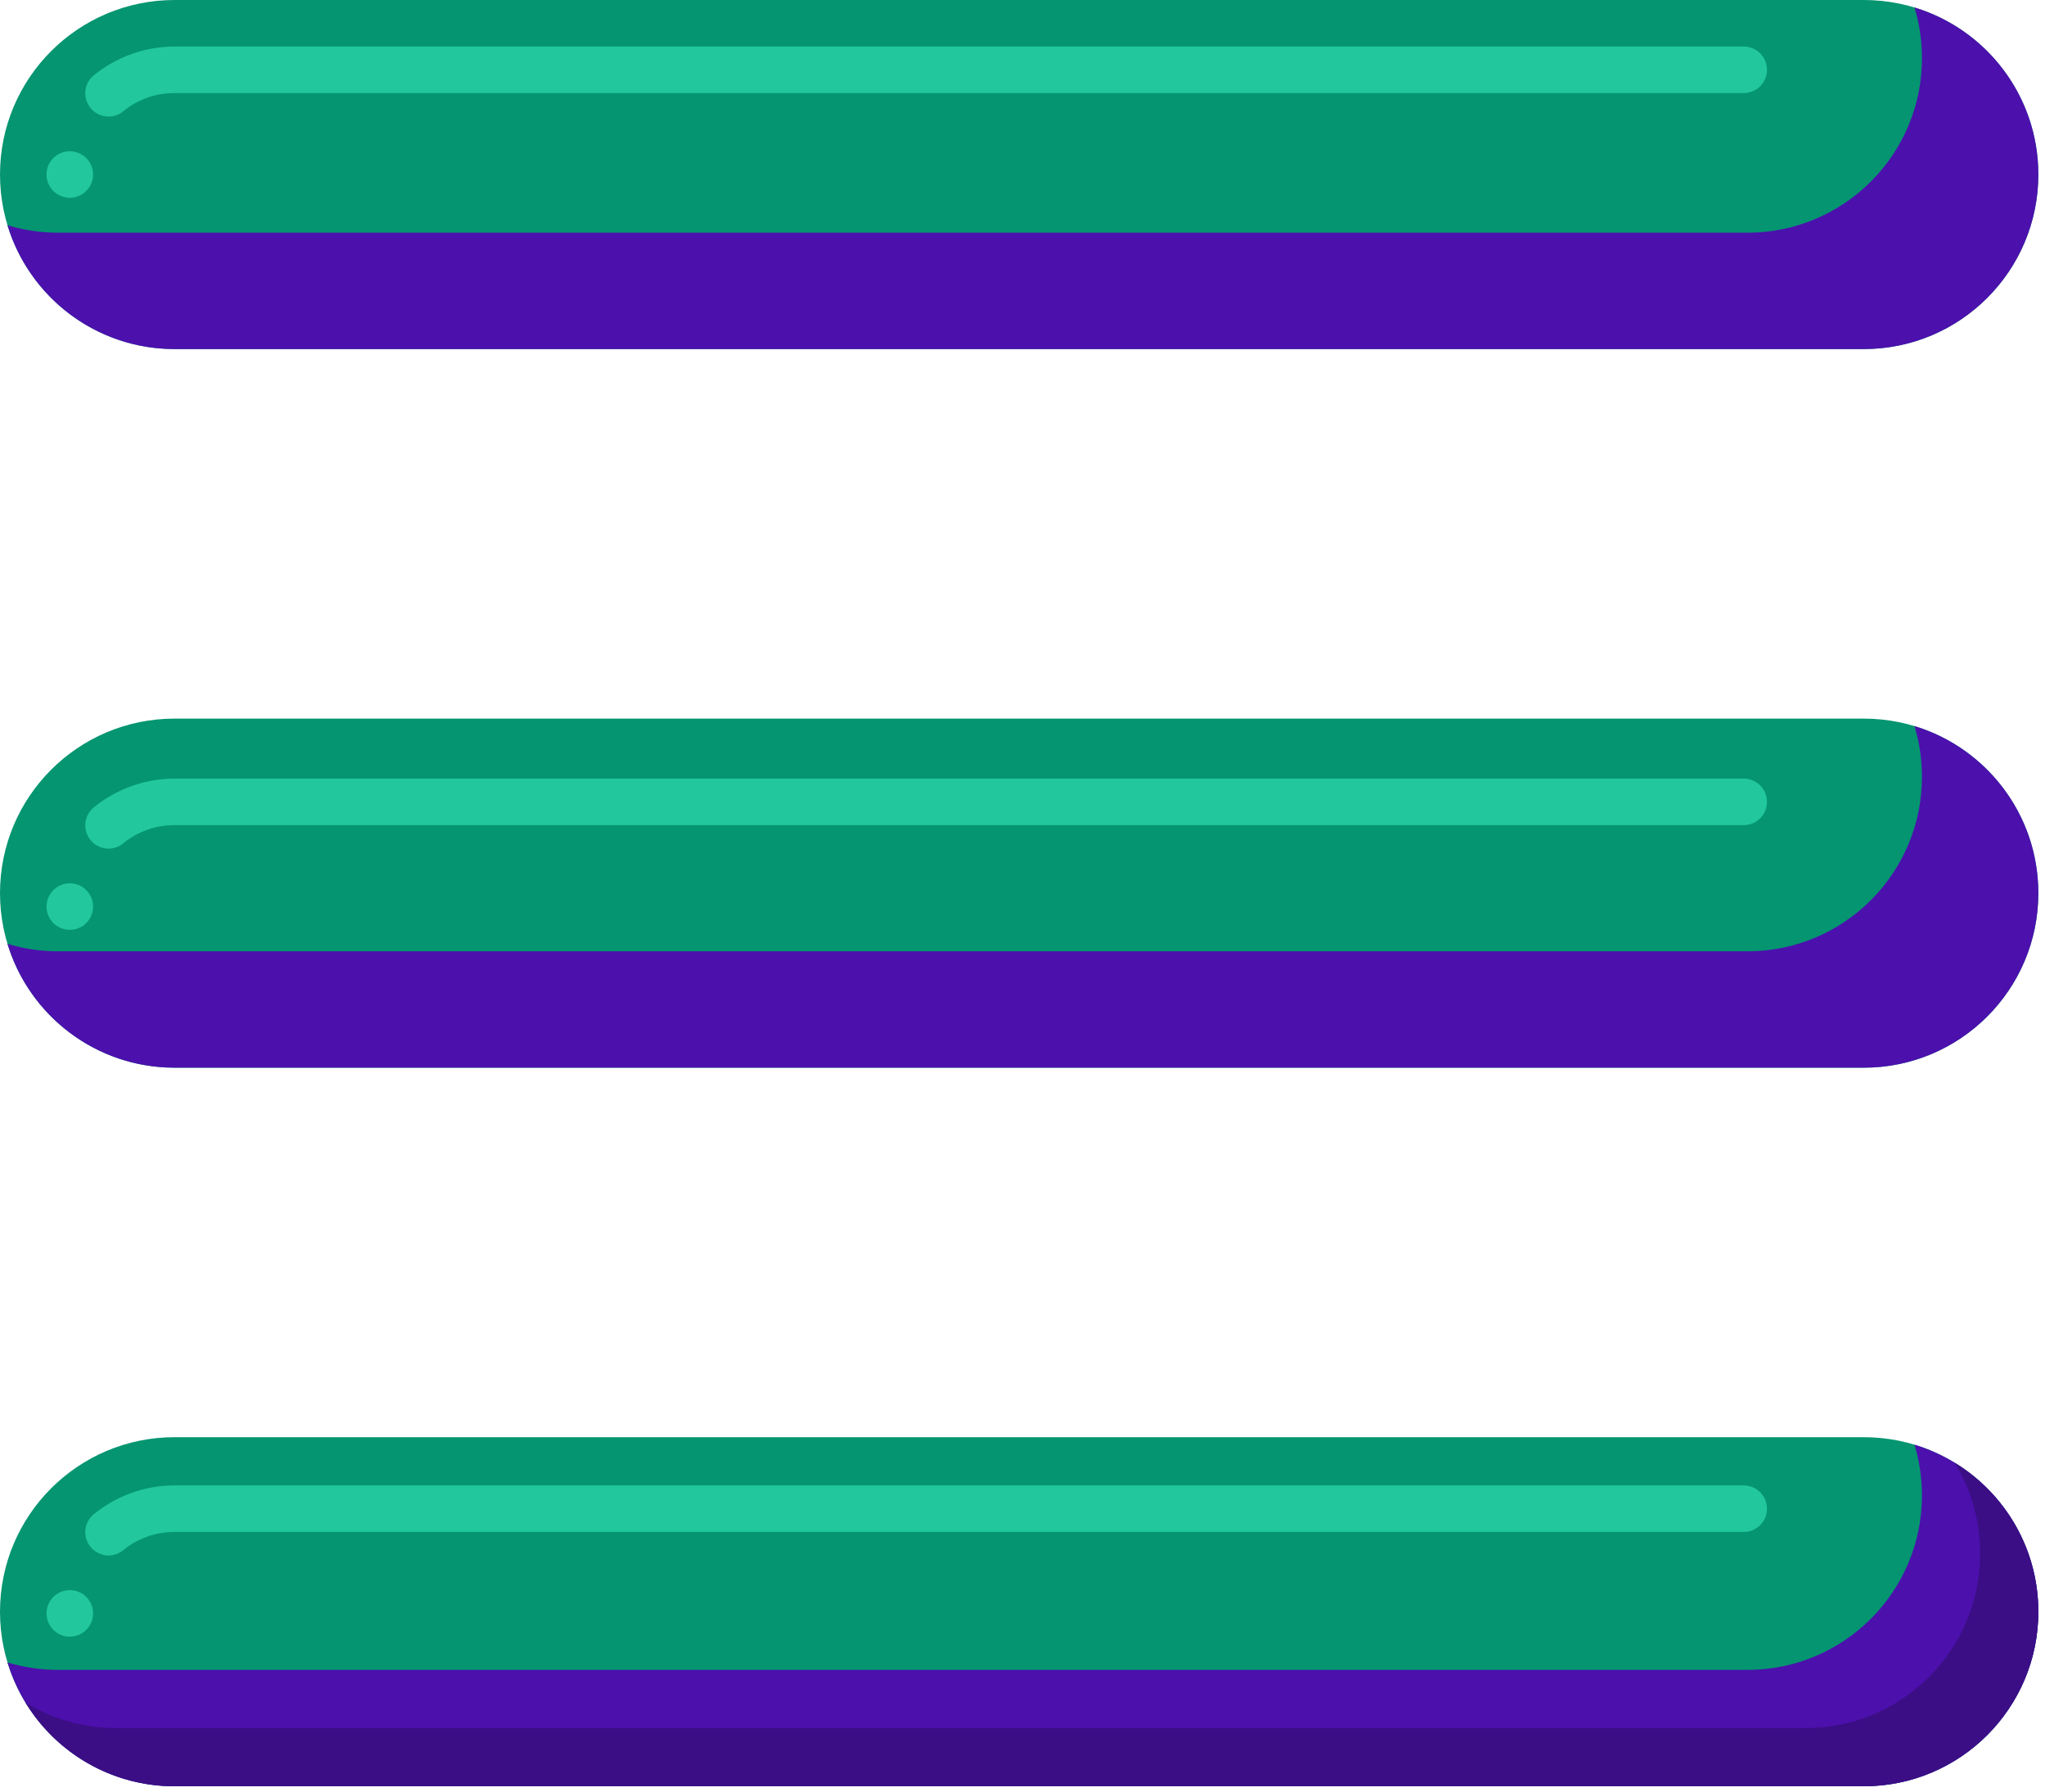<svg width="81" height="71" viewBox="0 0 81 71" fill="none" xmlns="http://www.w3.org/2000/svg">
<path d="M73.822 13.828H6.914C3.096 13.828 0 10.732 0 6.914C0 3.096 3.096 0 6.914 0H73.822C77.64 0 80.736 3.096 80.736 6.914C80.736 10.732 77.64 13.828 73.822 13.828Z" fill="#059571"/>
<path d="M2.765 7.835C2.583 7.835 2.404 7.781 2.253 7.68C2.101 7.579 1.983 7.435 1.913 7.267C1.843 7.099 1.825 6.914 1.86 6.735C1.895 6.556 1.983 6.392 2.111 6.263C2.24 6.134 2.403 6.046 2.582 6.009C2.76 5.973 2.946 5.991 3.114 6.06C3.283 6.129 3.427 6.247 3.529 6.398C3.631 6.549 3.686 6.726 3.687 6.908V6.913C3.687 7.158 3.589 7.392 3.417 7.565C3.244 7.738 3.009 7.835 2.765 7.835ZM4.3 4.618C4.023 4.618 3.76 4.493 3.585 4.277C3.262 3.88 3.322 3.299 3.719 2.981C4.618 2.248 5.752 1.843 6.913 1.843H69.066C69.31 1.843 69.545 1.94 69.718 2.113C69.891 2.286 69.988 2.52 69.988 2.765C69.988 3.276 69.578 3.687 69.066 3.687H6.913C6.172 3.684 5.453 3.939 4.88 4.41C4.719 4.544 4.512 4.618 4.3 4.618Z" fill="#22C79D"/>
<path d="M75.83 0.296C76.023 0.932 76.127 1.606 76.127 2.305C76.127 6.123 73.031 9.219 69.213 9.219H2.305C1.606 9.219 0.932 9.115 0.296 8.922C1.157 11.761 3.794 13.828 6.914 13.828H73.822C77.64 13.828 80.736 10.732 80.736 6.914C80.736 3.794 78.669 1.157 75.83 0.296Z" fill="#4C10AD"/>
<path d="M73.822 42.295H6.914C3.096 42.295 0 39.199 0 35.381C0 31.562 3.096 28.467 6.914 28.467H73.822C77.64 28.467 80.736 31.562 80.736 35.381C80.736 39.199 77.64 42.295 73.822 42.295Z" fill="#059571"/>
<path d="M75.83 28.763C76.023 29.399 76.127 30.073 76.127 30.771C76.127 34.59 73.031 37.686 69.213 37.686H2.305C1.606 37.686 0.932 37.582 0.296 37.389C1.157 40.228 3.794 42.295 6.914 42.295H73.822C77.64 42.295 80.736 39.199 80.736 35.381C80.736 32.261 78.669 29.624 75.83 28.763Z" fill="#4C10AD"/>
<path d="M73.822 70.761H6.914C3.096 70.761 0 67.666 0 63.847C0 60.029 3.096 56.933 6.914 56.933H73.822C77.64 56.933 80.736 60.029 80.736 63.847C80.736 67.666 77.64 70.761 73.822 70.761Z" fill="#059571"/>
<path d="M75.83 57.23C76.023 57.865 76.127 58.539 76.127 59.238C76.127 63.056 73.031 66.152 69.213 66.152H2.305C1.606 66.152 0.932 66.048 0.296 65.856C1.157 68.694 3.794 70.761 6.914 70.761H73.822C77.64 70.761 80.736 67.666 80.736 63.847C80.736 60.727 78.669 58.09 75.83 57.23Z" fill="#4C10AD"/>
<path d="M77.421 57.943C78.084 59.026 78.433 60.272 78.431 61.542C78.431 65.361 75.336 68.456 71.517 68.456H4.609C3.291 68.456 2.059 68.087 1.01 67.447C2.224 69.434 4.414 70.761 6.914 70.761H73.822C77.64 70.761 80.736 67.665 80.736 63.847C80.736 61.347 79.409 59.157 77.421 57.943Z" fill="#3B0E85"/>
<path d="M2.765 36.835C2.583 36.835 2.404 36.781 2.253 36.68C2.101 36.579 1.983 36.435 1.913 36.267C1.843 36.099 1.825 35.914 1.86 35.735C1.895 35.556 1.983 35.392 2.111 35.263C2.24 35.134 2.403 35.046 2.582 35.01C2.76 34.973 2.946 34.991 3.114 35.06C3.283 35.129 3.427 35.247 3.529 35.398C3.631 35.549 3.686 35.726 3.687 35.908V35.913C3.687 36.158 3.589 36.392 3.417 36.565C3.244 36.738 3.009 36.835 2.765 36.835ZM4.3 33.618C4.023 33.618 3.76 33.493 3.585 33.276C3.262 32.88 3.322 32.299 3.719 31.981C4.618 31.248 5.752 30.843 6.913 30.843H69.066C69.31 30.843 69.545 30.94 69.718 31.113C69.891 31.286 69.988 31.52 69.988 31.765C69.988 32.276 69.578 32.687 69.066 32.687H6.913C6.172 32.684 5.453 32.94 4.88 33.41C4.719 33.544 4.512 33.618 4.3 33.618Z" fill="#22C79D"/>
<path d="M2.765 64.835C2.583 64.835 2.404 64.781 2.253 64.68C2.101 64.579 1.983 64.435 1.913 64.267C1.843 64.099 1.825 63.914 1.86 63.735C1.895 63.556 1.983 63.392 2.111 63.263C2.24 63.134 2.403 63.046 2.582 63.01C2.76 62.973 2.946 62.991 3.114 63.06C3.283 63.129 3.427 63.247 3.529 63.398C3.631 63.549 3.686 63.726 3.687 63.908V63.913C3.687 64.158 3.589 64.392 3.417 64.565C3.244 64.738 3.009 64.835 2.765 64.835ZM4.3 61.618C4.023 61.618 3.76 61.493 3.585 61.276C3.262 60.88 3.322 60.299 3.719 59.981C4.618 59.248 5.752 58.843 6.913 58.843H69.066C69.31 58.843 69.545 58.94 69.718 59.113C69.891 59.286 69.988 59.52 69.988 59.765C69.988 60.276 69.578 60.687 69.066 60.687H6.913C6.172 60.684 5.453 60.94 4.88 61.41C4.719 61.544 4.512 61.618 4.3 61.618Z" fill="#22C79D"/>
</svg>
